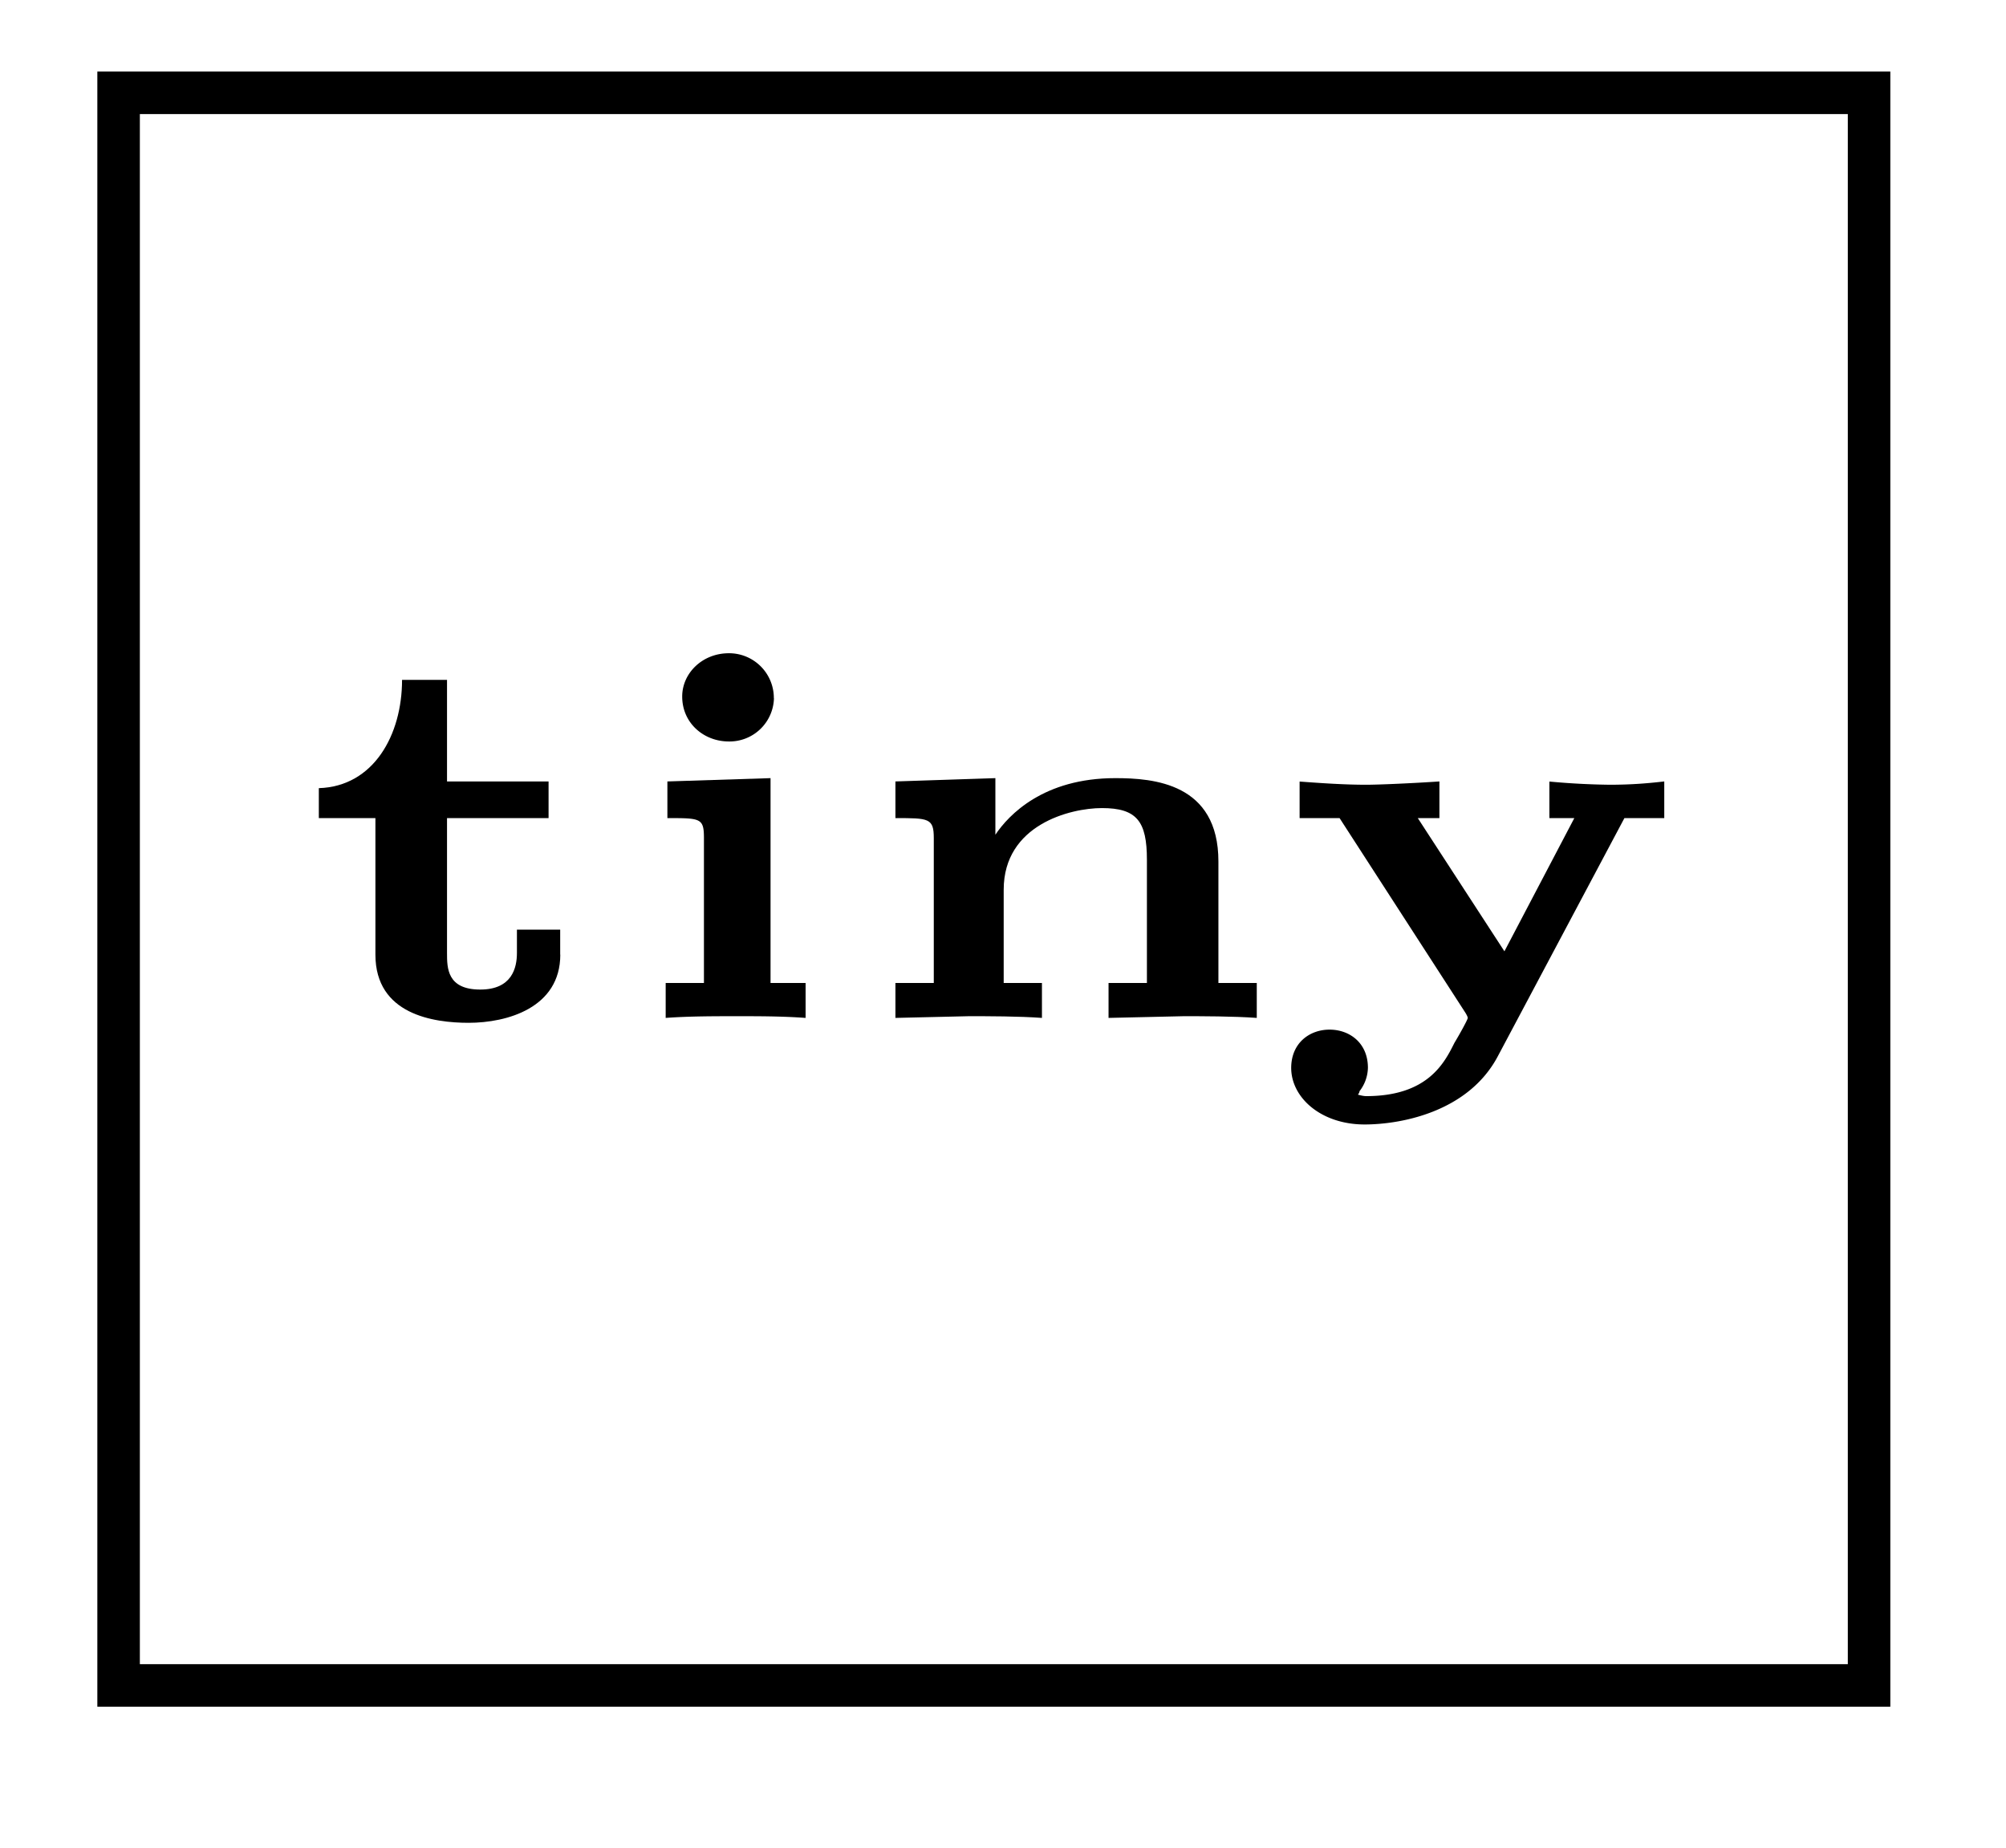 <svg xmlns="http://www.w3.org/2000/svg" xmlns:xlink="http://www.w3.org/1999/xlink" width="18.825" height="17.343"><defs><path id="a" d="M2.484-.594v-.234h-.406v.219c0 .14-.047.343-.344.343-.312 0-.312-.203-.312-.343v-1.266h.953v-.344h-.953v-.953H1c0 .516-.266 1-.781 1.016v.281H.75v1.281c0 .563.547.64.875.64.36 0 .86-.14.86-.64m0 0"/><path id="b" d="M1.813 0v-.328h-.329V-2.25l-.968.031v.344c.312 0 .343 0 .343.188v1.359H.5V0c.219-.016.453-.016.672-.016.203 0 .422 0 .64.016m-.297-3a.42.42 0 0 0-.422-.422c-.25 0-.438.188-.438.406 0 .25.203.422.438.422A.417.417 0 0 0 1.516-3m0 0"/><path id="c" d="M3.875 0v-.328h-.36v-1.14c0-.735-.609-.782-.968-.782-.672 0-1 .344-1.125.531v-.531l-.938.031v.344c.313 0 .36 0 .36.188v1.359h-.36V0l.688-.016c.187 0 .469 0 .687.016v-.328H1.5v-.875c0-.61.625-.766.922-.766.328 0 .422.125.422.485v1.156h-.36V0l.704-.016c.171 0 .468 0 .687.016m0 0"/><path id="d" d="M3.719-1.875v-.344c-.14.016-.297.031-.516.031a7 7 0 0 1-.562-.03v.343h.234l-.656 1.25-.813-1.25h.203v-.344c-.234.016-.562.031-.687.031-.203 0-.422-.015-.625-.03v.343h.375L1.844-.062c.031.046.031.062.031.062 0 .016-.078.156-.125.234-.094.188-.25.5-.828.5C.89.734.844.72.844.72S.859.703.859.688a.37.37 0 0 0 .079-.22C.938.235.766.11.578.11c-.187 0-.36.125-.36.36C.219.75.5 1 .907 1c.328 0 .969-.11 1.25-.64l1.188-2.235Zm0 0"/></defs><path fill="none" stroke="#000" stroke-miterlimit="10" stroke-width=".399" d="M1.113 15.816H17.54V.871H1.113Zm0 0"/><use xlink:href="#a" x="2.773" y="9.552"/><use xlink:href="#b" x="5.747" y="9.552"/><use xlink:href="#c" x="7.919" y="9.552"/><use xlink:href="#d" x="11.899" y="9.552"/></svg>